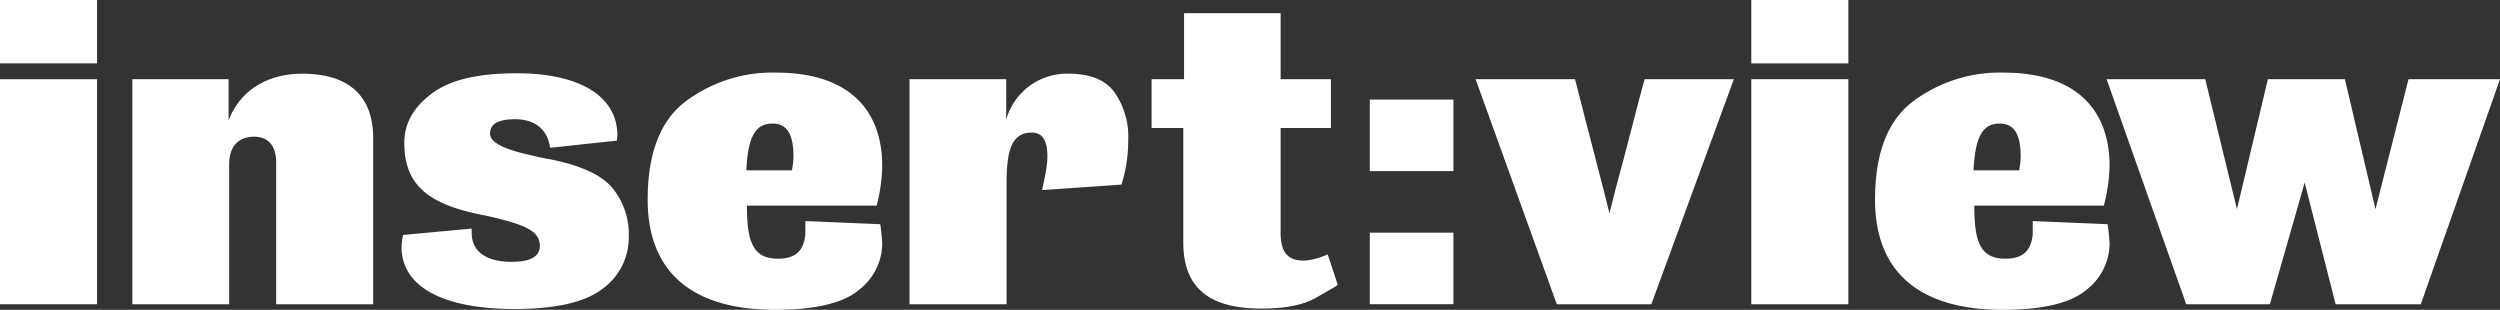 <svg id="Layer_1" data-name="Layer 1" xmlns="http://www.w3.org/2000/svg" viewBox="0 0 454.39 56.31"><rect x="0" y="0" width="454.39" height="56.31" fill="#333333" stroke="none"/><defs><style>.cls-1{fill:#fff;}</style></defs><title>insertv</title><path class="cls-1" d="M20.88,17.42H3.24V5.9H20.88Zm0,43.78H3.24V20.3H20.88Z" transform="translate(-3.24 -5.9)"/><path class="cls-1" d="M71.07,61.2H53.43V35.35c0-3.1-1.59-4.61-4-4.61-2.67,0-4.54,1.58-4.54,5V61.2H27.29V20.3h17.5v7.49c1.72-4.68,6.19-8.5,13.39-8.5C66.24,19.29,71.07,23,71.07,31Z" transform="translate(-3.24 -5.9)"/><path class="cls-1" d="M112.75,58.39c-3.16,2.45-8.49,3.67-16,3.67-12.75,0-20.24-3.89-20.52-10.87a10.87,10.87,0,0,1,.28-2.59l12.46-1.15v.79c0,3.38,2.66,5.25,7.27,5.25,3.82,0,5.12-1.22,5.12-2.88,0-2.37-2-3.52-6.63-4.75-1.15-.29-2.52-.65-4-.93-10.08-2-14.11-5.76-14-13.33.07-3.38,1.73-6.26,5-8.71S90,19.22,97.13,19.22c11.59,0,17.79,4.18,18.29,10.44a6.53,6.53,0,0,1-.07,1.8l-12.1,1.3a5.28,5.28,0,0,1-.14-.65c-.51-2.31-2.24-4.54-6.27-4.54-3.53,0-4.53,1.15-4.53,2.59s1.87,2.67,6.84,3.82c.93.22,2.44.58,4,.86,5.54,1.08,9.36,2.81,11.37,5.19a13.27,13.27,0,0,1,3,8.93A11.45,11.45,0,0,1,112.75,58.39Z" transform="translate(-3.24 -5.9)"/><path class="cls-1" d="M162.58,43.27H139c0,6.41,1,9.65,5.62,9.65,3.24,0,4.68-1.44,5-4.39V46.08l13.61.57a32.19,32.19,0,0,1,.36,3.6,10.76,10.76,0,0,1-4.25,8.36c-2.81,2.37-7.92,3.6-15.19,3.6-15.34,0-23.19-7.06-23.19-20,0-8.35,2.23-14.26,6.77-17.78a26.27,26.27,0,0,1,16.63-5.33c12.67,0,19.23,6.33,19.23,17A31,31,0,0,1,162.58,43.27ZM143.64,28.36c-3.1,0-4.46,2.38-4.75,8.5h8.28a12.74,12.74,0,0,0,.29-2.52C147.46,30.24,146.23,28.36,143.64,28.36Z" transform="translate(-3.24 -5.9)"/><path class="cls-1" d="M207.07,39.45l-14.4,1c0-.57.94-3.67.94-6.05S193.1,30,190.73,30c-3.82,0-4.54,3.74-4.54,9.29V61.2H168.55V20.3h17.57v7.34a11.48,11.48,0,0,1,11.31-8.35q6,0,8.42,3.46a14,14,0,0,1,2.45,8.57A26.4,26.4,0,0,1,207.07,39.45Z" transform="translate(-3.24 -5.9)"/><path class="cls-1" d="M246.38,57.67c-.21.22-1.51.94-3.88,2.31s-5.69,2-10,2c-8.93,0-14.19-3.31-14.19-12V29.16h-5.76V20.3h5.9v-12H236v12h9.14v8.86H236v19c0,3.45,1.15,5.11,4.24,5.11a12,12,0,0,0,4.32-1.15Z" transform="translate(-3.24 -5.9)"/><path class="cls-1" d="M267.41,37h-15.2V24h15.2Zm0,24.19h-15.2v-13h15.2Z" transform="translate(-3.24 -5.9)"/><path class="cls-1" d="M318.38,20.3l-15,40.9H286.2L271.44,20.3h18.07s.65,2.45,1.87,7.27l3.39,13.11c.36,1.44,1,4,1,4s.65-2.52,1-4c1.08-4,2.23-8.28,3.46-13.11s1.94-7.27,1.94-7.27Z" transform="translate(-3.24 -5.9)"/><path class="cls-1" d="M339.19,17.42H321.55V5.9h17.64Zm0,43.78H321.55V20.3h17.64Z" transform="translate(-3.24 -5.9)"/><path class="cls-1" d="M385.63,43.27H362.08c0,6.41,1,9.65,5.62,9.65,3.24,0,4.68-1.44,5-4.39V46.08l13.61.57a32.19,32.19,0,0,1,.36,3.6,10.76,10.76,0,0,1-4.25,8.36c-2.81,2.37-7.92,3.6-15.19,3.6-15.34,0-23.19-7.06-23.19-20,0-8.35,2.23-14.26,6.77-17.78a26.29,26.29,0,0,1,16.63-5.33c12.68,0,19.23,6.33,19.23,17A31,31,0,0,1,385.63,43.27ZM366.69,28.36c-3.09,0-4.46,2.38-4.75,8.5h8.28a12.74,12.74,0,0,0,.29-2.52C370.51,30.24,369.29,28.36,366.69,28.36Z" transform="translate(-3.24 -5.9)"/><path class="cls-1" d="M457.63,20.3l-14.4,40.9H427.75l-5.62-22.11L415.8,61.2H400.6L386.13,20.3h17.93l5.76,23.62,5.62-23.62h14L435,43.92l6-23.62Z" transform="translate(-3.24 -5.9)"/></svg>